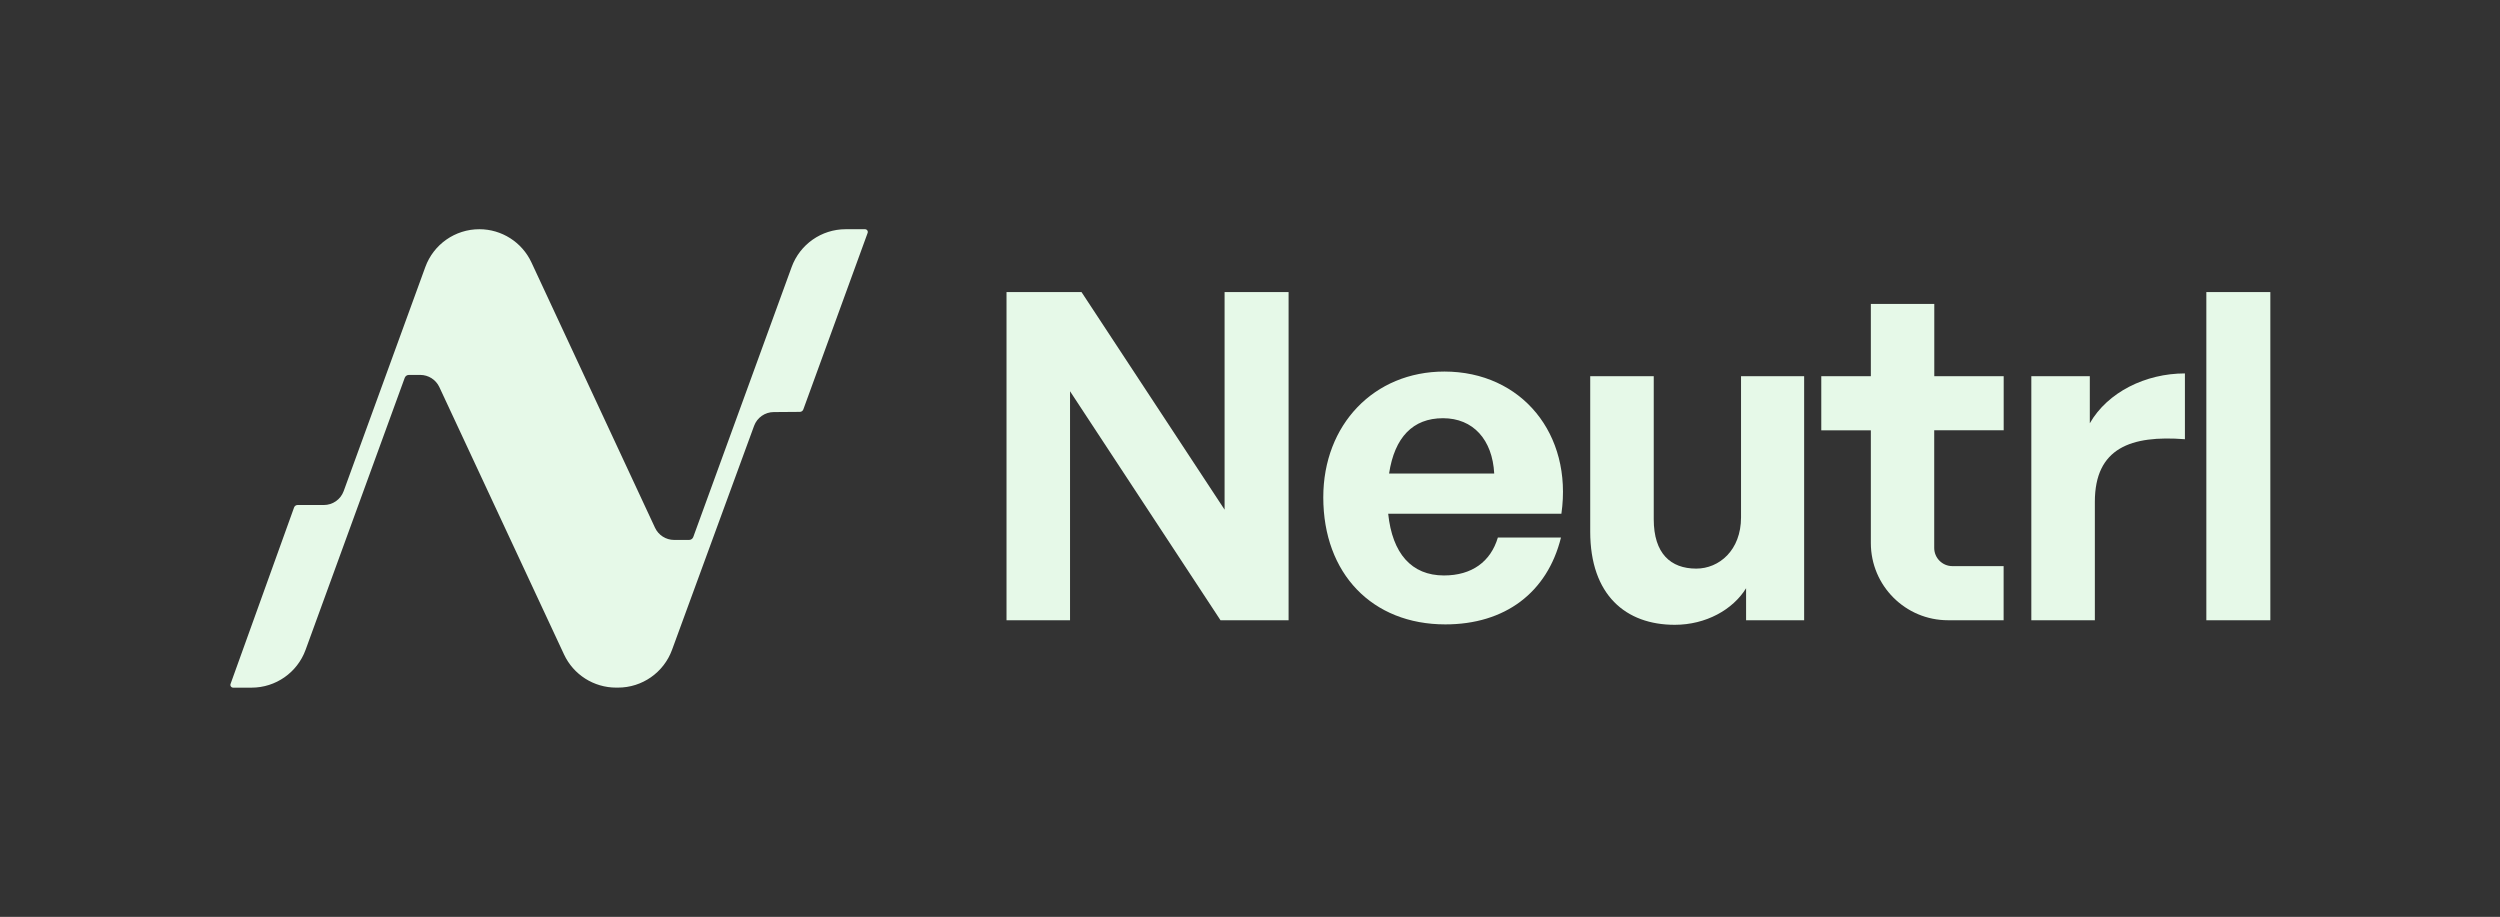 <svg width="1636" height="600" viewBox="0 0 1636 600" fill="none" xmlns="http://www.w3.org/2000/svg">
<rect x="0" y="0" width="1636" height="600" fill="#333333" stroke="none"/>
<g clip-path="url(#clip0_10008_14419)">
<path d="M404.438 449.972H403.197C388.571 449.972 375.269 441.5 369.087 428.254L287.513 253.321C285.25 248.464 280.365 245.345 275.011 245.345H267.578C266.358 245.345 265.268 246.108 264.85 247.254L199.977 425.246C194.568 440.093 180.439 450 164.626 450H152.582C151.325 450 150.449 448.753 150.874 447.571L192.447 332.08C192.792 331.12 193.703 330.48 194.723 330.48H211.926C217.721 330.48 222.91 326.865 224.897 321.401L278.323 174.754C283.732 159.879 297.861 150 313.674 150C328.3 150 341.602 158.472 347.783 171.746L428.64 345.355C430.903 350.212 435.788 353.33 441.142 353.33H450.948C452.168 353.33 453.258 352.567 453.676 351.421L518.053 174.754C523.461 159.907 537.591 150 553.404 150H566.072C567.332 150 568.208 151.252 567.777 152.436L525.693 267.941C525.347 268.89 524.447 269.525 523.437 269.532L506.379 269.658C500.612 269.658 495.451 273.273 493.464 278.709L439.762 425.301C434.325 440.121 420.224 449.972 404.438 449.972Z" fill="#E6F9E8"/>
<g clip-path="url(#clip1_10008_14419)">
<path d="M700.232 256.037V405.887H658.664V191.13H707.74L801.368 333.518V191.13H843.252V405.887H798.699L700.232 256.037Z" fill="#E6F9E8"/>
<path d="M865.958 325.421C865.958 277.884 899.157 243.146 945.202 243.146C995.77 243.146 1029.24 284.125 1021.78 336.186H908.429C911.143 362.194 923.672 376.578 944.931 376.578C963.159 376.578 975.462 367.622 980.211 351.746H1021.51C1012.55 387.93 984.734 408.601 945.835 408.601C897.981 408.601 865.958 375.402 865.958 325.467V325.421ZM909.017 309.862H977.814C976.638 287.744 964.064 273.677 944.298 273.677C924.532 273.677 912.591 286.251 909.017 309.862Z" fill="#E6F9E8"/>
<path d="M1139.33 246.175H1180.63V405.886H1142.64V384.944C1133.95 399.011 1116.31 408.871 1095.96 408.871C1063.93 408.871 1040.64 389.422 1040.64 347.855V246.175H1082.21V339.803C1082.21 362.238 1093.29 372.098 1110.02 372.098C1125 372.098 1139.33 360.112 1139.33 338.582V246.175Z" fill="#E6F9E8"/>
<path d="M1370.87 405.886H1329.3V246.175H1367.57V276.978C1379.24 256.624 1404.07 244.366 1429.81 244.366V287.426C1394.53 284.712 1370.87 293.125 1370.87 328.405V405.886Z" fill="#E6F9E8"/>
<path d="M1443.83 405.887V191.131H1485.71V405.887H1443.83Z" fill="#E6F9E8"/>
<path d="M1311.21 281.594V246.179H1265.8V198.912H1224.28V246.179H1191.85V281.594H1224.28V355.366C1224.28 383.274 1246.89 405.889 1274.8 405.889H1311.17V370.473H1277.65C1271.09 370.473 1265.75 365.136 1265.75 358.578V281.549H1311.17L1311.21 281.594Z" fill="#E6F9E8"/>
</g>
</g>
<defs>
<clipPath id="clip0_10008_14419">
<rect width="1335.71" height="300" fill="white" transform="translate(150 150)"/>
</clipPath>
<clipPath id="clip1_10008_14419">
<rect width="827.049" height="217.742" fill="white" transform="translate(658.664 191.129)"/>
</clipPath>
</defs>
</svg>
